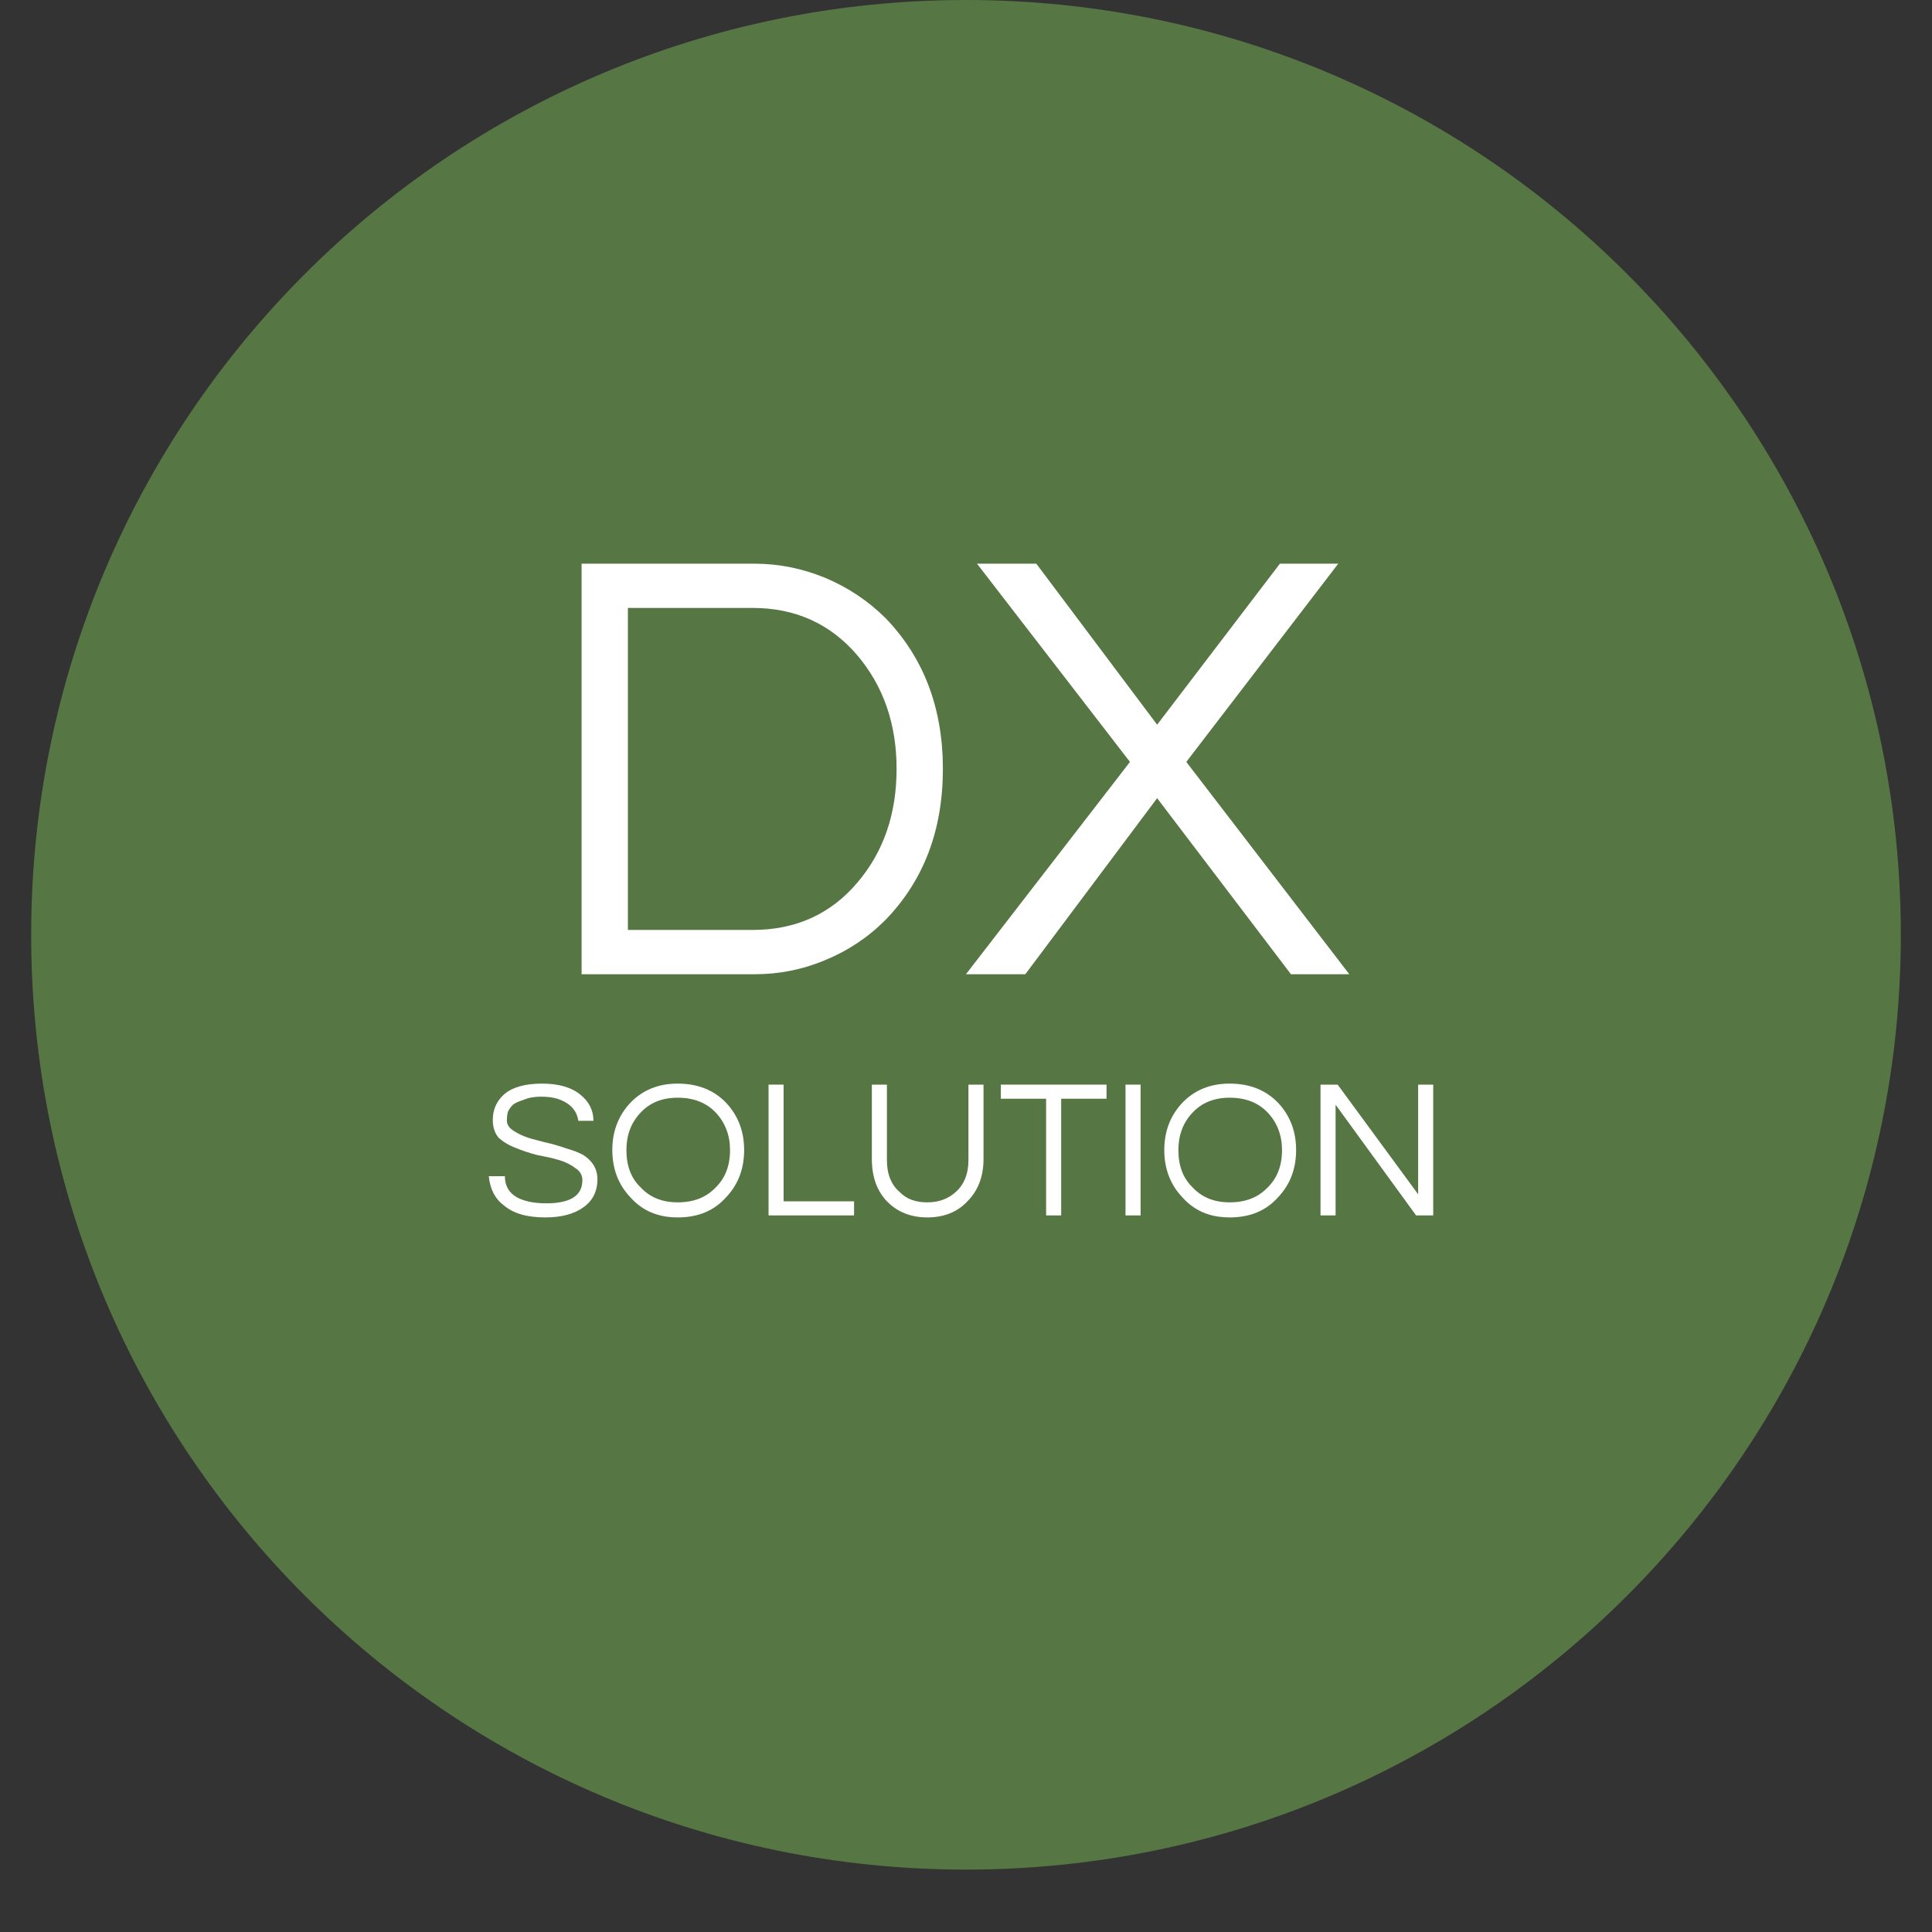 <svg xmlns="http://www.w3.org/2000/svg" xmlns:xlink="http://www.w3.org/1999/xlink" width="30" zoomAndPan="magnify" viewBox="0 0 30 30" height="30" preserveAspectRatio="xMidYMid meet" version="1.0">
	<rect x="0" y="0" width="30" height="30" fill="#333333" stroke="none"/>
	<defs>
		<g />
		<clipPath id="30e7d84ea0">
			<path d="M 0.484 0 L 29.516 0 L 29.516 29.031 L 0.484 29.031 Z M 0.484 0 " clip-rule="nonzero" />
		</clipPath>
		<clipPath id="aa42b20e99">
			<path d="M 15 0 C 6.984 0 0.484 6.5 0.484 14.516 C 0.484 22.531 6.984 29.031 15 29.031 C 23.016 29.031 29.516 22.531 29.516 14.516 C 29.516 6.5 23.016 0 15 0 Z M 15 0 " clip-rule="nonzero" />
		</clipPath>
	</defs>
	<g clip-path="url(#30e7d84ea0)">
		<g clip-path="url(#aa42b20e99)">
			<path fill="#567644" d="M 0.484 0 L 29.516 0 L 29.516 29.031 L 0.484 29.031 Z M 0.484 0 " fill-opacity="1" fill-rule="nonzero" />
		</g>
	</g>
	<g fill="#ffffff" fill-opacity="1">
		<g transform="translate(8.25, 15.128)">
			<g>
				<path d="M 3.469 -6.375 C 3.844 -6.375 4.207 -6.301 4.562 -6.156 C 4.914 -6.008 5.227 -5.801 5.5 -5.531 C 6.094 -4.914 6.391 -4.133 6.391 -3.188 C 6.391 -2.238 6.094 -1.457 5.5 -0.844 C 5.227 -0.57 4.914 -0.363 4.562 -0.219 C 4.207 -0.07 3.844 0 3.469 0 L 0.781 0 L 0.781 -6.375 Z M 3.438 -0.688 C 4.102 -0.688 4.645 -0.93 5.062 -1.422 C 5.469 -1.898 5.672 -2.488 5.672 -3.188 C 5.672 -3.883 5.469 -4.473 5.062 -4.953 C 4.645 -5.441 4.102 -5.688 3.438 -5.688 L 1.5 -5.688 L 1.5 -0.688 Z M 3.438 -0.688 " />
			</g>
		</g>
	</g>
	<g fill="#ffffff" fill-opacity="1">
		<g transform="translate(15.03, 15.128)">
			<g>
				<path d="M 3.391 -3.297 L 5.922 0 L 5.016 0 L 2.938 -2.734 L 0.891 0 L -0.031 0 L 2.516 -3.297 L 0.141 -6.375 L 1.062 -6.375 L 2.938 -3.875 L 4.844 -6.375 L 5.75 -6.375 Z M 3.391 -3.297 " />
			</g>
		</g>
	</g>
	<g fill="#ffffff" fill-opacity="1">
		<g transform="translate(20.935, 15.128)">
			<g />
		</g>
	</g>
	<g fill="#ffffff" fill-opacity="1">
		<g transform="translate(7.496, 18.873)">
			<g>
				<path d="M 0.469 -1.719 C 0.438 -1.688 0.41 -1.648 0.391 -1.609 C 0.379 -1.566 0.375 -1.52 0.375 -1.469 C 0.375 -1.426 0.395 -1.383 0.438 -1.344 C 0.477 -1.312 0.531 -1.281 0.594 -1.25 C 0.664 -1.219 0.742 -1.191 0.828 -1.172 C 0.91 -1.148 0.992 -1.129 1.078 -1.109 C 1.16 -1.086 1.242 -1.062 1.328 -1.031 C 1.41 -1.008 1.488 -0.977 1.562 -0.938 C 1.707 -0.844 1.781 -0.719 1.781 -0.562 C 1.781 -0.375 1.707 -0.227 1.562 -0.125 C 1.414 -0.02 1.219 0.031 0.969 0.031 C 0.688 0.031 0.473 -0.031 0.328 -0.156 C 0.191 -0.258 0.113 -0.41 0.094 -0.609 L 0.344 -0.609 C 0.344 -0.461 0.406 -0.352 0.531 -0.281 C 0.645 -0.219 0.797 -0.188 0.984 -0.188 C 1.359 -0.188 1.547 -0.305 1.547 -0.547 C 1.547 -0.629 1.508 -0.691 1.438 -0.734 C 1.375 -0.785 1.289 -0.828 1.188 -0.859 C 1.082 -0.891 0.969 -0.914 0.844 -0.938 C 0.727 -0.969 0.617 -1.004 0.516 -1.047 C 0.41 -1.086 0.32 -1.141 0.25 -1.203 C 0.188 -1.273 0.156 -1.367 0.156 -1.484 C 0.156 -1.648 0.219 -1.785 0.344 -1.891 C 0.469 -1.992 0.66 -2.047 0.922 -2.047 C 1.18 -2.047 1.379 -1.988 1.516 -1.875 C 1.648 -1.77 1.719 -1.633 1.719 -1.469 L 1.484 -1.469 C 1.461 -1.633 1.352 -1.75 1.156 -1.812 C 1.094 -1.832 1.008 -1.844 0.906 -1.844 C 0.801 -1.844 0.711 -1.828 0.641 -1.797 C 0.566 -1.773 0.508 -1.75 0.469 -1.719 Z M 0.469 -1.719 " />
			</g>
		</g>
	</g>
	<g fill="#ffffff" fill-opacity="1">
		<g transform="translate(9.383, 18.873)">
			<g>
				<path d="M 1.141 -2.047 C 1.453 -2.047 1.703 -1.945 1.891 -1.75 C 2.078 -1.551 2.172 -1.305 2.172 -1.016 C 2.172 -0.723 2.078 -0.477 1.891 -0.281 C 1.703 -0.07 1.453 0.031 1.141 0.031 C 0.836 0.031 0.594 -0.07 0.406 -0.281 C 0.219 -0.477 0.125 -0.723 0.125 -1.016 C 0.125 -1.305 0.219 -1.551 0.406 -1.75 C 0.594 -1.945 0.836 -2.047 1.141 -2.047 Z M 1.141 -0.203 C 1.391 -0.203 1.586 -0.281 1.734 -0.438 C 1.879 -0.582 1.953 -0.773 1.953 -1.016 C 1.953 -1.242 1.879 -1.438 1.734 -1.594 C 1.586 -1.75 1.391 -1.828 1.141 -1.828 C 0.898 -1.828 0.707 -1.75 0.562 -1.594 C 0.414 -1.438 0.344 -1.242 0.344 -1.016 C 0.344 -0.773 0.414 -0.582 0.562 -0.438 C 0.707 -0.281 0.898 -0.203 1.141 -0.203 Z M 1.141 -0.203 " />
			</g>
		</g>
	</g>
	<g fill="#ffffff" fill-opacity="1">
		<g transform="translate(11.684, 18.873)">
			<g>
				<path d="M 0.484 -2.031 L 0.484 -0.219 L 1.578 -0.219 L 1.578 0 L 0.25 0 L 0.25 -2.031 Z M 0.484 -2.031 " />
			</g>
		</g>
	</g>
	<g fill="#ffffff" fill-opacity="1">
		<g transform="translate(13.319, 18.873)">
			<g>
				<path d="M 1.953 -2.031 L 1.953 -0.875 C 1.953 -0.602 1.867 -0.383 1.703 -0.219 C 1.547 -0.051 1.336 0.031 1.078 0.031 C 0.828 0.031 0.617 -0.051 0.453 -0.219 C 0.297 -0.383 0.219 -0.602 0.219 -0.875 L 0.219 -2.031 L 0.453 -2.031 L 0.453 -0.859 C 0.453 -0.641 0.52 -0.473 0.656 -0.359 C 0.758 -0.254 0.898 -0.203 1.078 -0.203 C 1.254 -0.203 1.398 -0.254 1.516 -0.359 C 1.648 -0.473 1.719 -0.641 1.719 -0.859 L 1.719 -2.031 Z M 1.953 -2.031 " />
			</g>
		</g>
	</g>
	<g fill="#ffffff" fill-opacity="1">
		<g transform="translate(15.494, 18.873)">
			<g>
				<path d="M 1.688 -1.812 L 0.984 -1.812 L 0.984 0 L 0.75 0 L 0.75 -1.812 L 0.047 -1.812 L 0.047 -2.031 L 1.688 -2.031 Z M 1.688 -1.812 " />
			</g>
		</g>
	</g>
	<g fill="#ffffff" fill-opacity="1">
		<g transform="translate(17.227, 18.873)">
			<g>
				<path d="M 0.484 0 L 0.25 0 L 0.25 -2.031 L 0.484 -2.031 Z M 0.484 0 " />
			</g>
		</g>
	</g>
	<g fill="#ffffff" fill-opacity="1">
		<g transform="translate(17.954, 18.873)">
			<g>
				<path d="M 1.141 -2.047 C 1.453 -2.047 1.703 -1.945 1.891 -1.75 C 2.078 -1.551 2.172 -1.305 2.172 -1.016 C 2.172 -0.723 2.078 -0.477 1.891 -0.281 C 1.703 -0.07 1.453 0.031 1.141 0.031 C 0.836 0.031 0.594 -0.07 0.406 -0.281 C 0.219 -0.477 0.125 -0.723 0.125 -1.016 C 0.125 -1.305 0.219 -1.551 0.406 -1.75 C 0.594 -1.945 0.836 -2.047 1.141 -2.047 Z M 1.141 -0.203 C 1.391 -0.203 1.586 -0.281 1.734 -0.438 C 1.879 -0.582 1.953 -0.773 1.953 -1.016 C 1.953 -1.242 1.879 -1.438 1.734 -1.594 C 1.586 -1.75 1.391 -1.828 1.141 -1.828 C 0.898 -1.828 0.707 -1.75 0.562 -1.594 C 0.414 -1.438 0.344 -1.242 0.344 -1.016 C 0.344 -0.773 0.414 -0.582 0.562 -0.438 C 0.707 -0.281 0.898 -0.203 1.141 -0.203 Z M 1.141 -0.203 " />
			</g>
		</g>
	</g>
	<g fill="#ffffff" fill-opacity="1">
		<g transform="translate(20.255, 18.873)">
			<g>
				<path d="M 2 -2.031 L 2 0 L 1.734 0 L 0.484 -1.719 L 0.484 0 L 0.25 0 L 0.25 -2.031 L 0.516 -2.031 L 1.766 -0.328 L 1.766 -2.031 Z M 2 -2.031 " />
			</g>
		</g>
	</g>
</svg>
